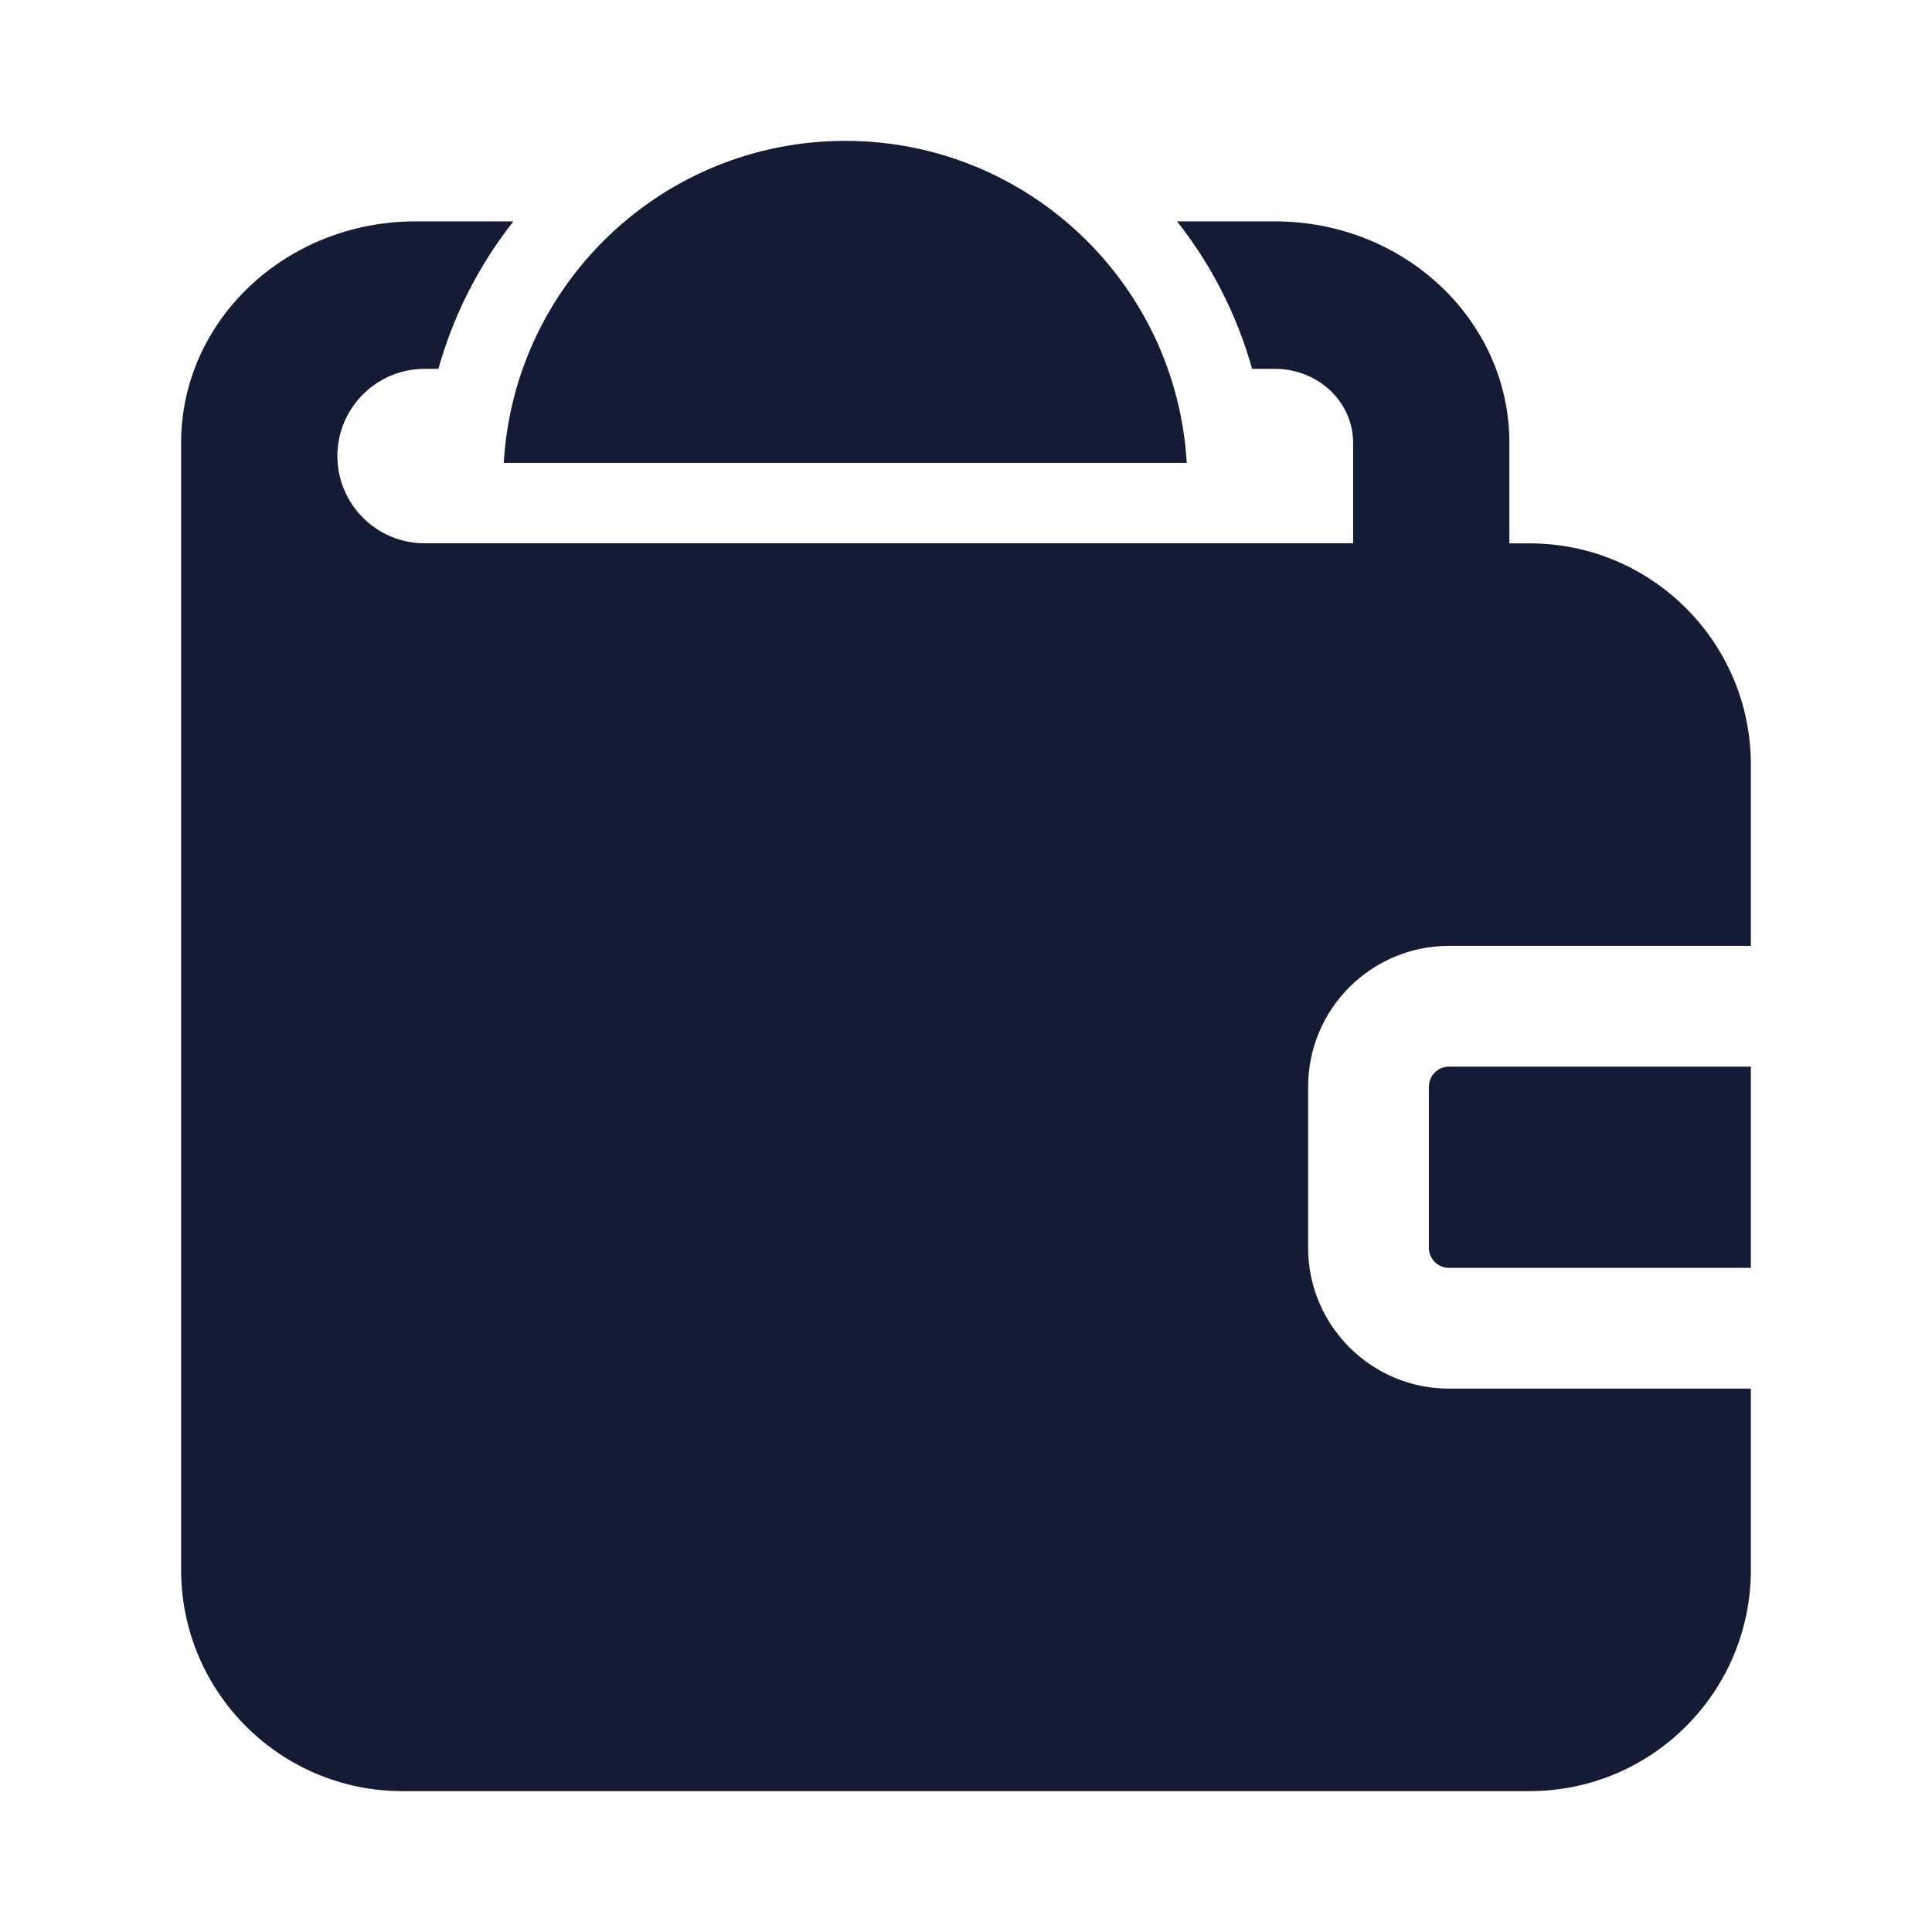 <svg width="24" height="24" viewBox="0 0 24 24" fill="none" xmlns="http://www.w3.org/2000/svg">
<path d="M10.5 1.75C12.763 1.75 14.613 3.519 14.742 5.75H6.258C6.387 3.519 8.237 1.75 10.5 1.75Z" fill="#141B34"/>
<path d="M15.838 2.75C17.446 2.75 18.75 3.981 18.75 5.5V6.75H19C20.519 6.75 21.75 7.981 21.75 9.5V11.75H18C17.034 11.75 16.25 12.534 16.25 13.5V15.5C16.25 16.466 17.034 17.25 18 17.25H21.75V19.5C21.75 21.019 20.519 22.25 19 22.25H5C3.481 22.25 2.25 21.019 2.25 19.5V5.5C2.25 3.981 3.554 2.75 5.162 2.75H6.378C5.955 3.286 5.635 3.907 5.446 4.582H5.274C4.676 4.582 4.191 5.068 4.191 5.666C4.192 6.264 4.677 6.749 5.275 6.749H16.809V5.499C16.809 4.993 16.374 4.582 15.838 4.582H15.554C15.365 3.907 15.045 3.286 14.622 2.75H15.838Z" fill="#141B34"/>
<path d="M21.75 15.75H18C17.862 15.75 17.75 15.638 17.75 15.5V13.5C17.75 13.362 17.862 13.25 18 13.25H21.75V15.75Z" fill="#141B34"/>
</svg>
